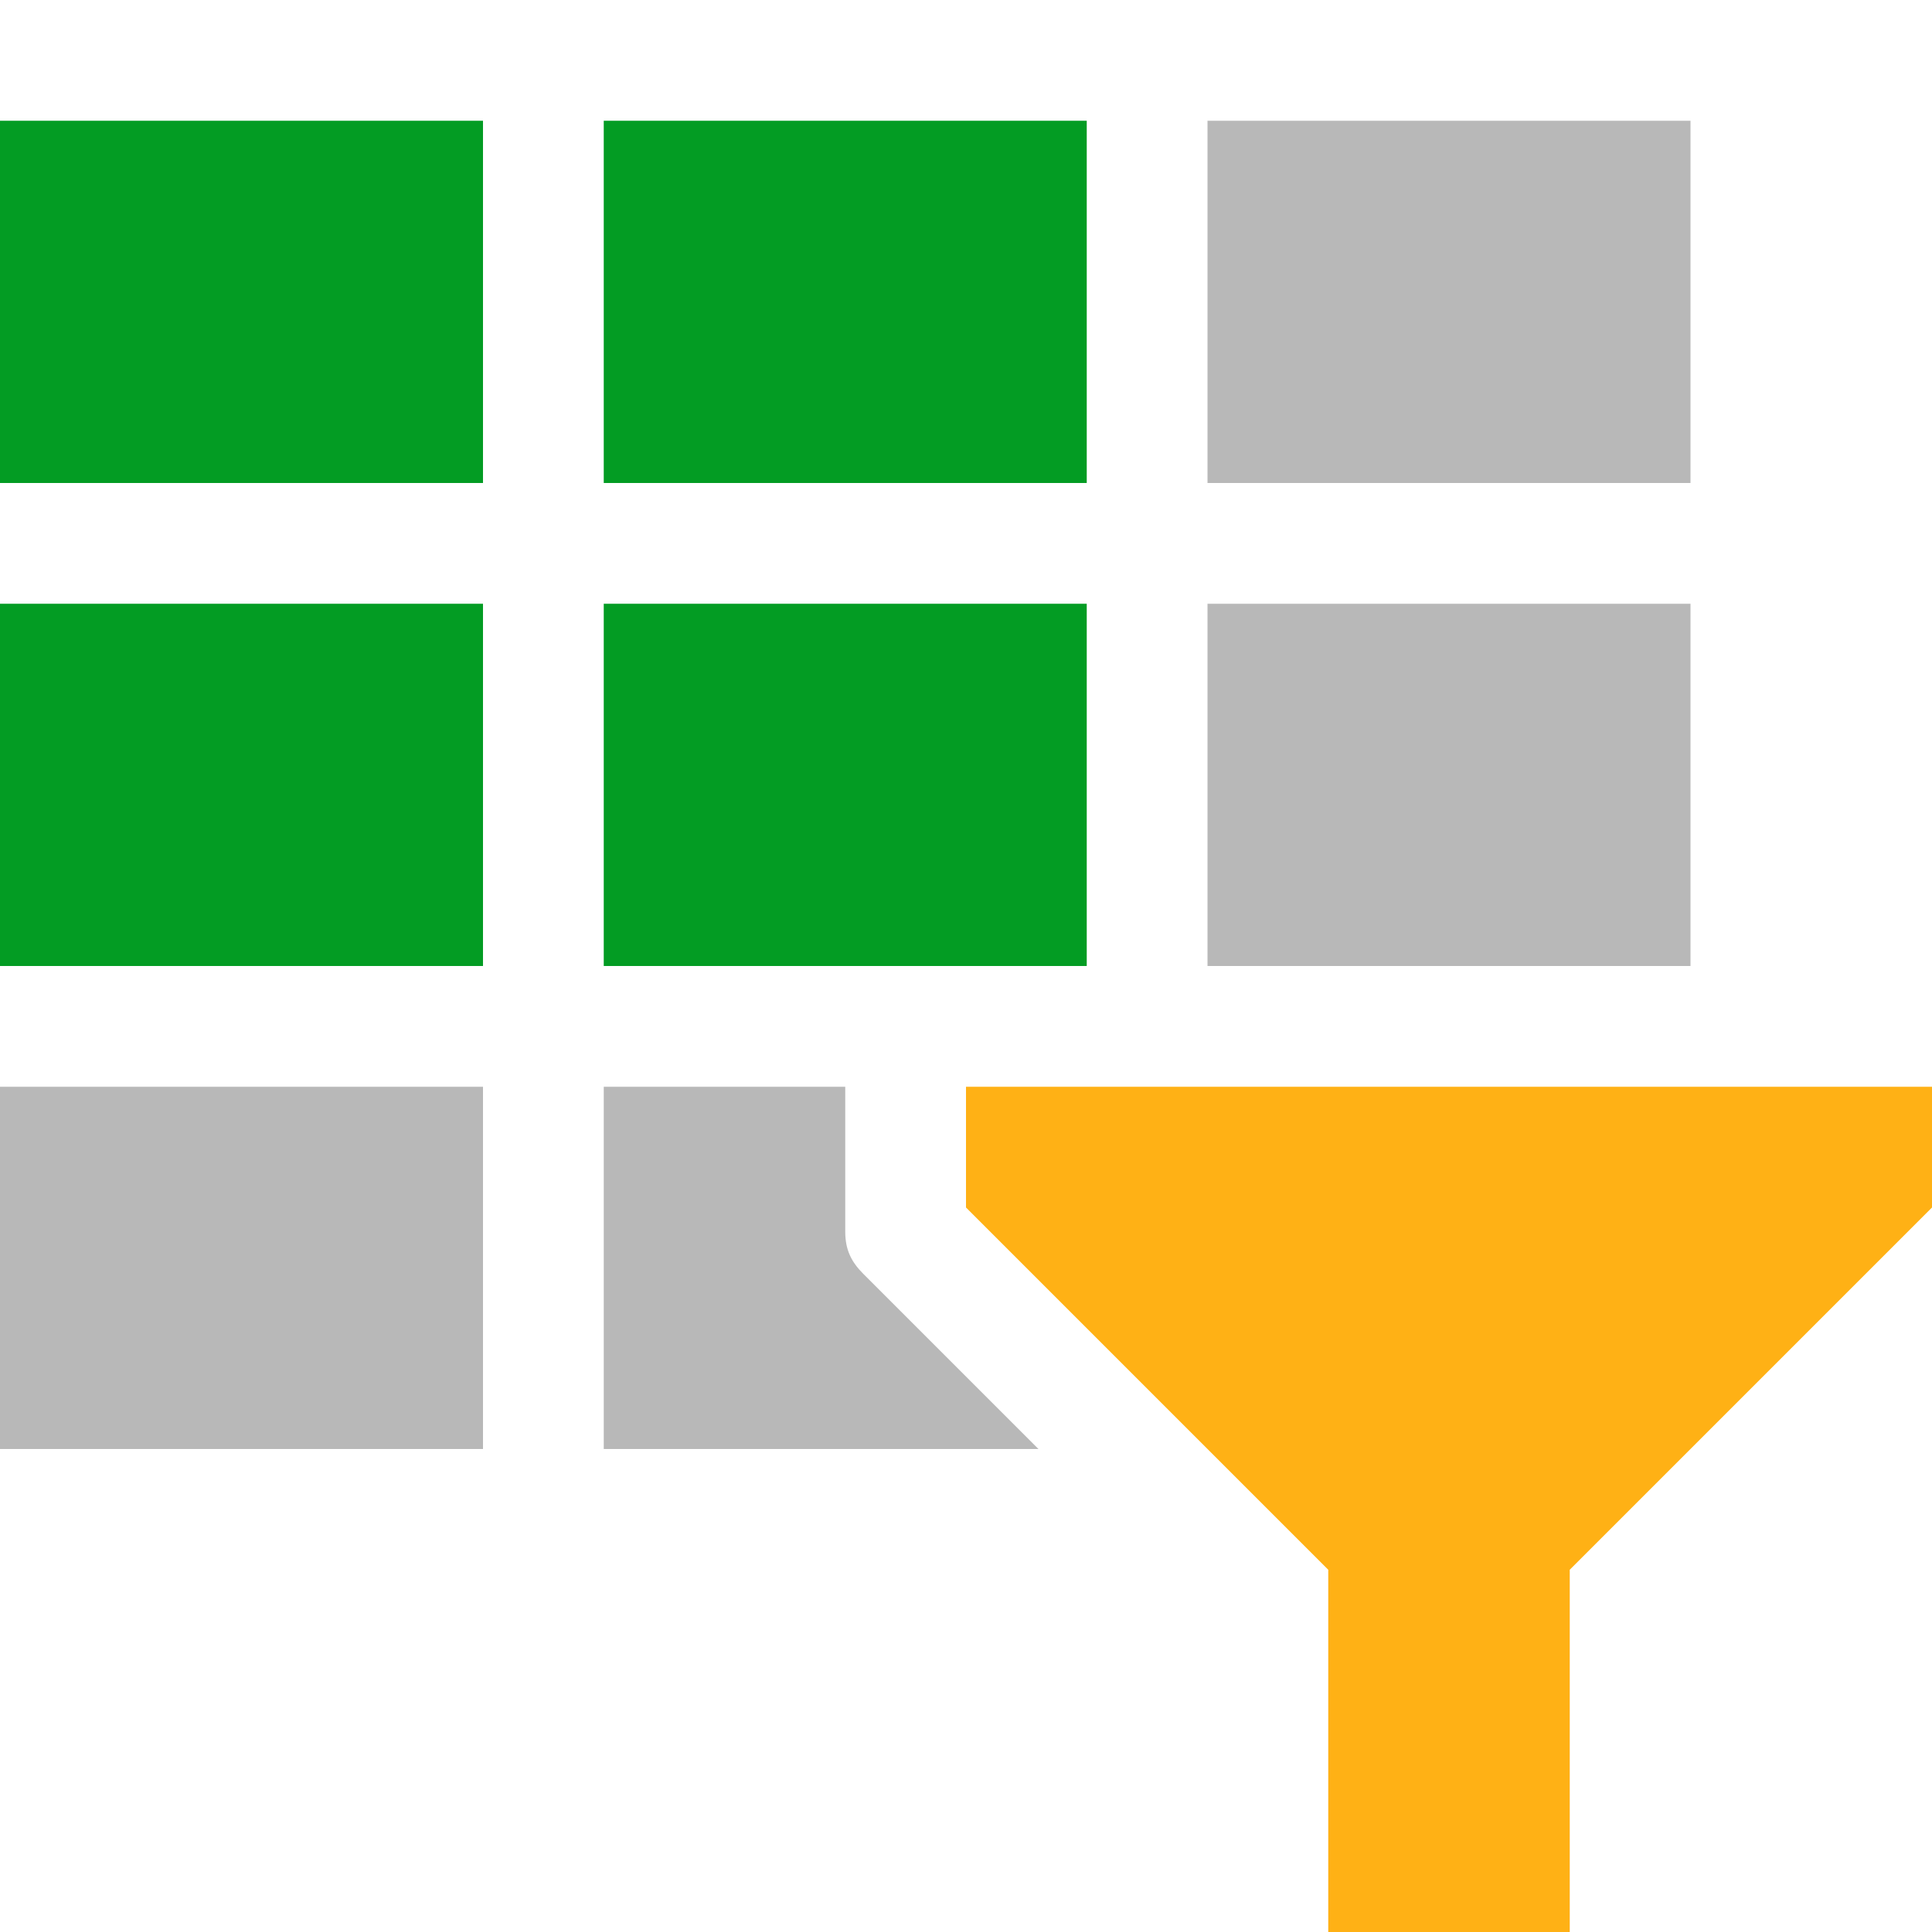 <?xml version="1.0" encoding="utf-8"?>
<!-- Generator: Adobe Illustrator 21.1.0, SVG Export Plug-In . SVG Version: 6.00 Build 0)  -->
<svg version="1.1" id="Layer_1" xmlns="http://www.w3.org/2000/svg" xmlns:xlink="http://www.w3.org/1999/xlink" x="0px" y="0px"
	 viewBox="0 0 32 32" style="enable-background:new 0 0 32 32;" xml:space="preserve">
<style type="text/css">
	.Yellow{fill:#FFB115;}
	.Red{fill:#D11C1C;}
	.Black{fill:#727272;}
	.Blue{fill:#1177D7;}
	.White{fill:#FFFFFF;}
	.Green{fill:#039C23;}
	.st0{opacity:0.75;}
	.st1{opacity:0.5;}
	.st2{opacity:0.25;}
	.st3{fill:#FFB115;}
</style>
<g>
</g>
<g id="FilterQuery">
	<path class="Green" d="M8,10H0v6h8V10z M8,2H0v6h8V2z M18,2h-8v6h8V2z M18,10h-8v6h8V10z"/>
	<g class="st1">
		<path class="Black" d="M28,16h-8v-6h8V16z M28,2h-8v6h8V2z M0,24h8v-6H0V24z M14.3,21.1c-0.2-0.2-0.3-0.4-0.3-0.7V18h-4v6h7.2
			L14.3,21.1z"/>
	</g>
	<polygon class="Yellow" points="16,18 32,18 32,20 26,26 26,32 22,32 22,26 16,20 	"/>
</g>
</svg>
